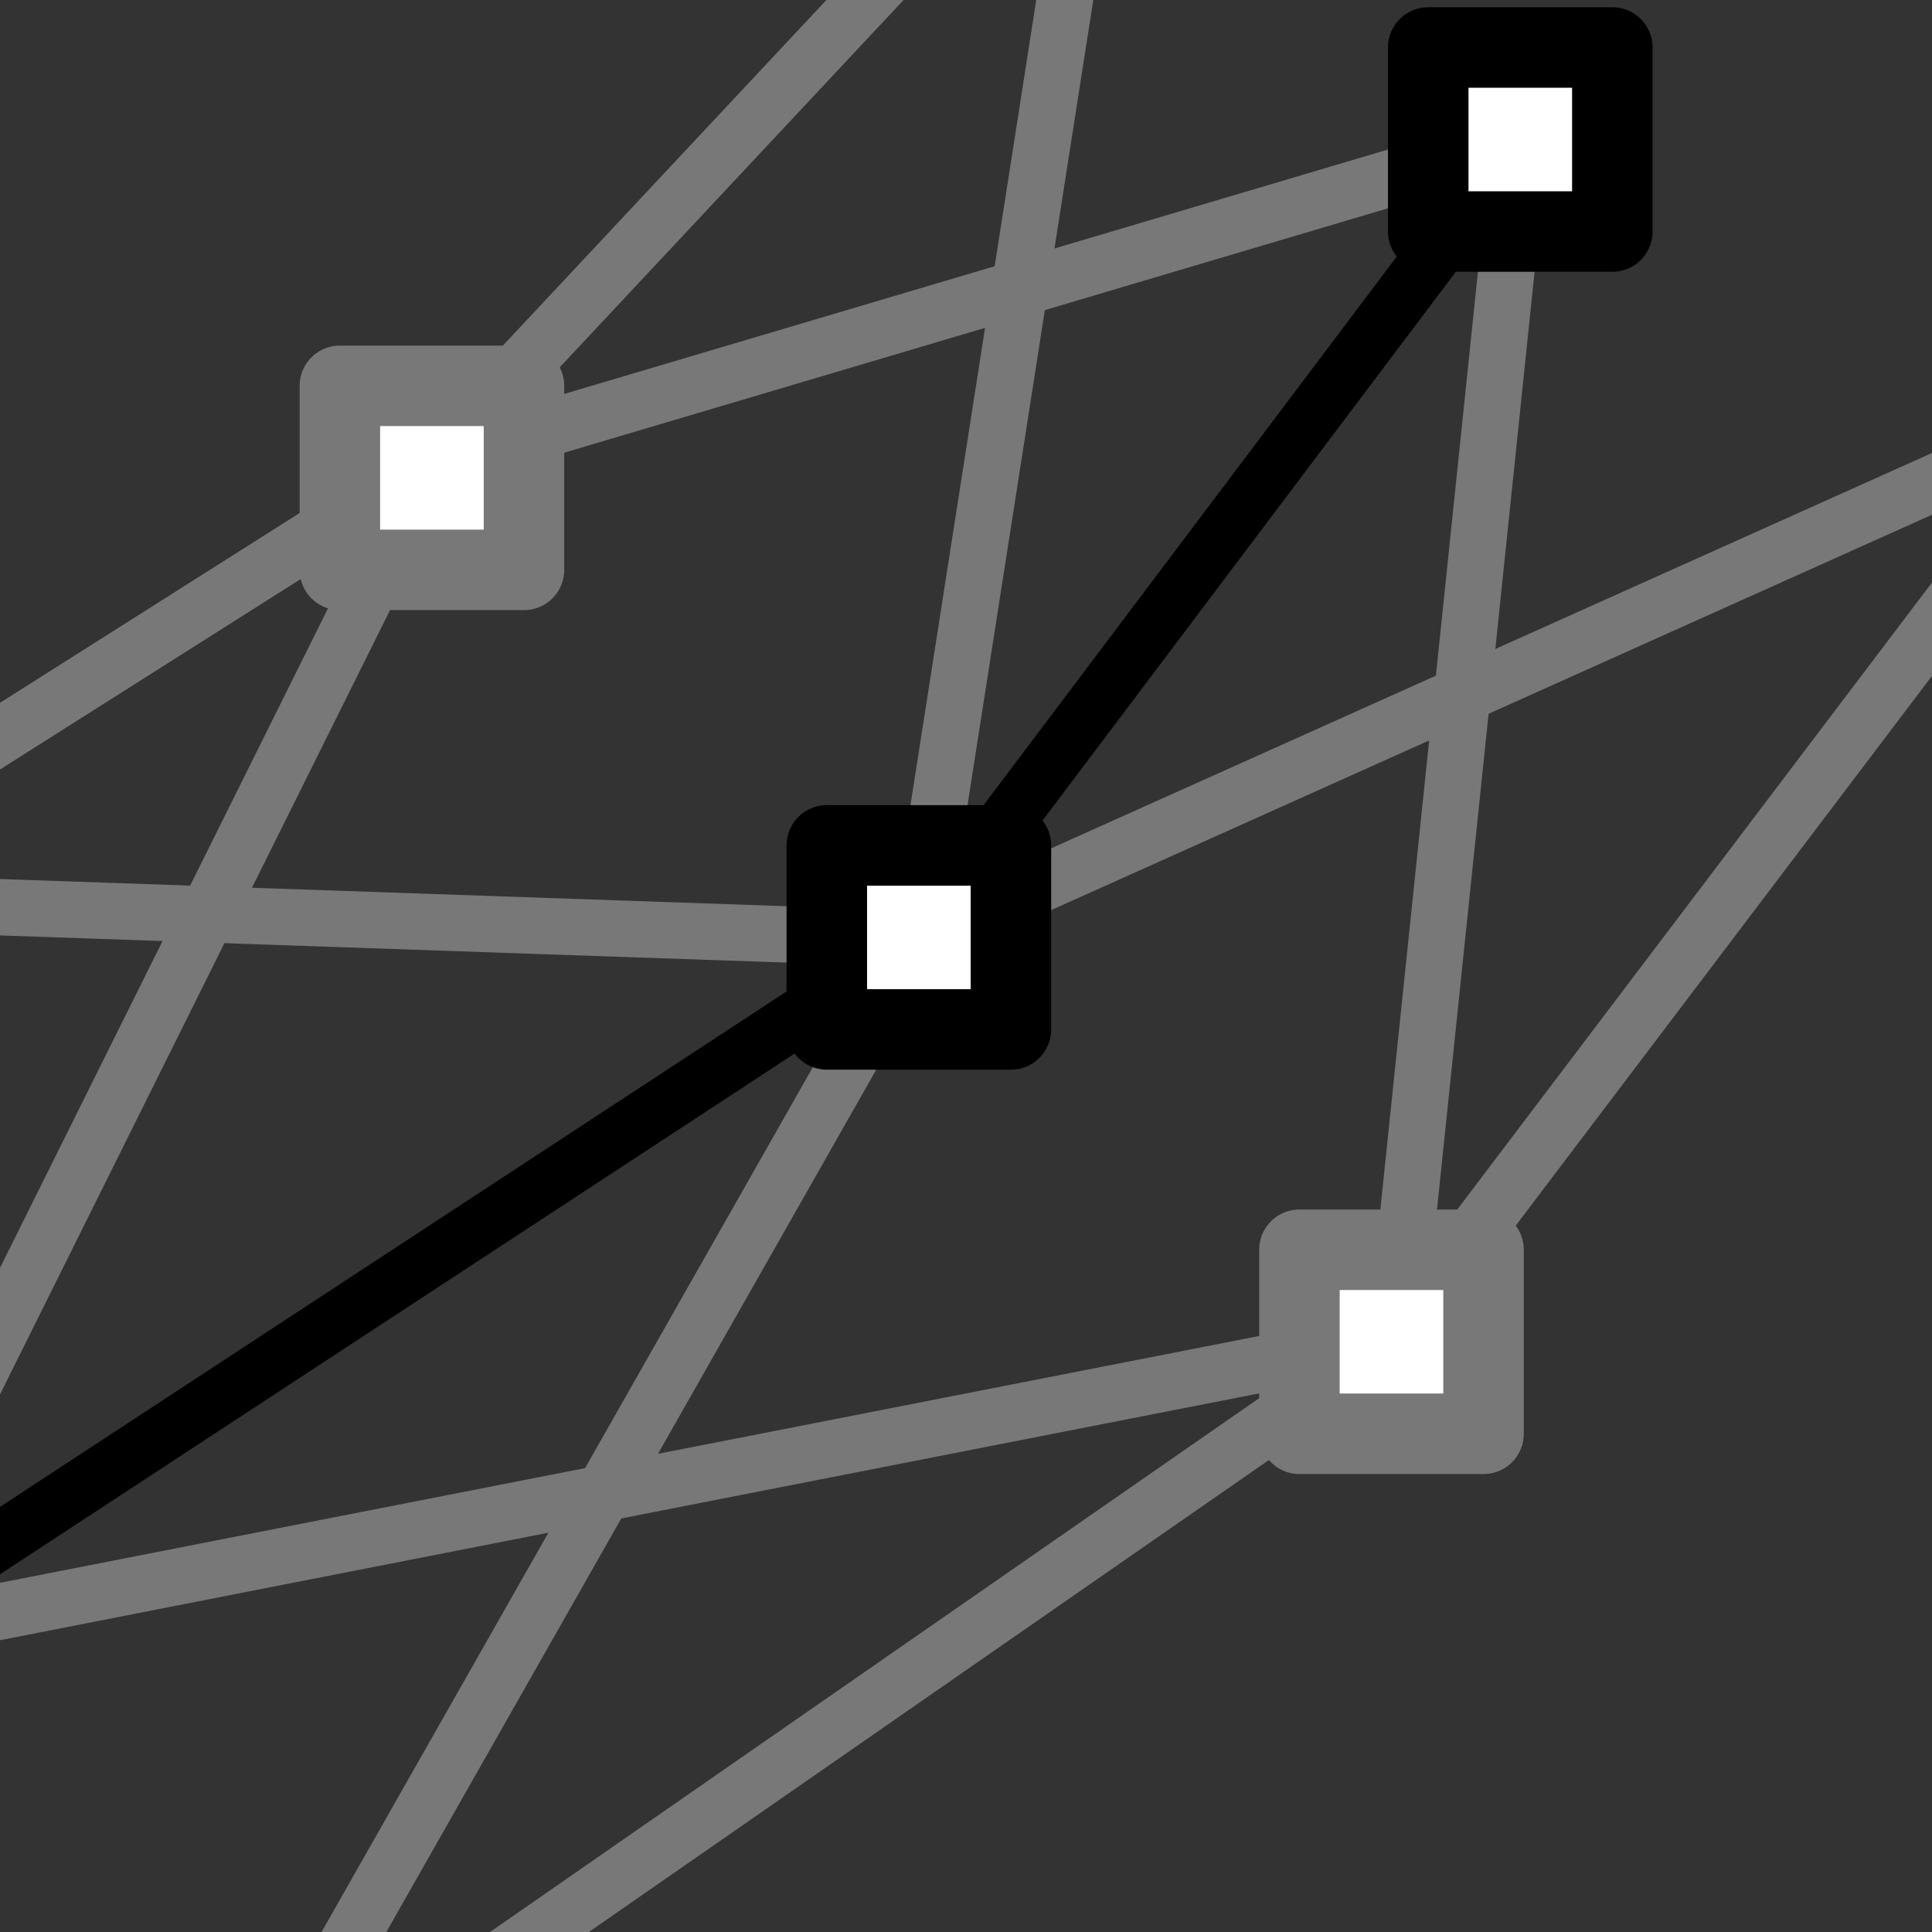 <?xml version="1.0" encoding="UTF-8" standalone="no"?>
<svg
   version="1.1"
   width="24"
   height="24"
   id="svg4"
   sodipodi:docname="mesh.svg"
   inkscape:version="1.1.1 (3bf5ae0d25, 2021-09-20)"
   xmlns:inkscape="http://www.inkscape.org/namespaces/inkscape"
   xmlns:sodipodi="http://sodipodi.sourceforge.net/DTD/sodipodi-0.dtd"
   xmlns="http://www.w3.org/2000/svg"
   xmlns:svg="http://www.w3.org/2000/svg"
   xmlns:rdf="http://www.w3.org/1999/02/22-rdf-syntax-ns#"
   xmlns:cc="http://creativecommons.org/ns#"
   xmlns:dc="http://purl.org/dc/elements/1.1/">
  <rect width="100%" height="100%" fill="#333333" stroke="none"/>
  <defs
     id="defs8" />
  <sodipodi:namedview
     pagecolor="#ffffff"
     bordercolor="#666666"
     borderopacity="1"
     objecttolerance="10"
     gridtolerance="10"
     guidetolerance="10"
     inkscape:pageopacity="0"
     inkscape:pageshadow="2"
     inkscape:window-width="3440"
     inkscape:window-height="1377"
     id="namedview6"
     showgrid="true"
     inkscape:zoom="21.058264"
     inkscape:cx="17.024195"
     inkscape:cy="13.462648"
     inkscape:window-x="-8"
     inkscape:window-y="-8"
     inkscape:window-maximized="1"
     inkscape:current-layer="svg4"
     inkscape:pagecheckerboard="0">
    <inkscape:grid
       type="xygrid"
       id="grid817"
       enabled="false" />
  </sodipodi:namedview>
  <path
     style="fill:none;stroke:#787878;stroke-width:0.7;stroke-linecap:butt;stroke-linejoin:miter;stroke-miterlimit:4;stroke-dasharray:none;stroke-opacity:1"
     d="M -3.182,11.16 5.366,5.746 13.724,-3.182"
     id="path1623"
     sodipodi:nodetypes="ccc" />
  <path
     style="fill:none;stroke:#787878;stroke-width:0.7;stroke-linecap:butt;stroke-linejoin:miter;stroke-miterlimit:4;stroke-dasharray:none;stroke-opacity:1"
     d="M 2.897,26.64 17.333,16.621 26.071,5.081"
     id="path1625"
     sodipodi:nodetypes="ccc" />
  <path
     style="fill:none;stroke:#787878;stroke-width:0.7;stroke-linecap:butt;stroke-linejoin:miter;stroke-miterlimit:4;stroke-dasharray:none;stroke-opacity:1"
     d="M 2.897,26.64 11.405,11.664 26.071,5.081"
     id="path1956"
     sodipodi:nodetypes="ccc" />
  <path
     style="fill:none;stroke:#787878;stroke-width:0.7;stroke-linecap:butt;stroke-linejoin:miter;stroke-miterlimit:4;stroke-dasharray:none;stroke-opacity:1"
     d="M -3.182,11.16 11.405,11.664 13.724,-3.182"
     id="path1958"
     sodipodi:nodetypes="ccc" />
  <path
     style="fill:none;stroke:#787878;stroke-width:0.7;stroke-linecap:butt;stroke-linejoin:miter;stroke-miterlimit:4;stroke-dasharray:none;stroke-opacity:1"
     d="M 18.882,1.736 5.366,5.746 -1.919,20.395 17.333,16.621 18.882,1.736"
     id="path2206"
     sodipodi:nodetypes="ccccc" />
  <path
     style="fill:none;stroke:#000000;stroke-width:0.7;stroke-linecap:butt;stroke-linejoin:miter;stroke-miterlimit:4;stroke-dasharray:none;stroke-opacity:1"
     d="M -1.919,20.395 11.405,11.664 18.882,1.736"
     id="path1569"
     sodipodi:nodetypes="ccc" />
  <rect
     style="fill:#ffffff;fill-opacity:1;fill-rule:nonzero;stroke:#000000;stroke-width:1;stroke-linecap:round;stroke-linejoin:round;stroke-miterlimit:4;stroke-dasharray:none;stroke-dashoffset:0.84;stroke-opacity:1;paint-order:normal"
     id="rect830-3-9"
     width="2.287"
     height="2.286"
     x="10.271"
     y="10.502" />
  <rect
     style="fill:#ffffff;fill-opacity:1;fill-rule:nonzero;stroke:#787878;stroke-width:1;stroke-linecap:round;stroke-linejoin:round;stroke-miterlimit:4;stroke-dasharray:none;stroke-dashoffset:0.84;stroke-opacity:1;paint-order:normal"
     id="rect830-3-9-3"
     width="2.287"
     height="2.286"
     x="16.142"
     y="15.525" />
  <rect
     style="fill:#ffffff;fill-opacity:1;fill-rule:nonzero;stroke:#787878;stroke-width:1;stroke-linecap:round;stroke-linejoin:round;stroke-miterlimit:4;stroke-dasharray:none;stroke-dashoffset:0.84;stroke-opacity:1;paint-order:normal"
     id="rect830-3-9-6"
     width="2.287"
     height="2.286"
     x="4.222"
     y="4.793" />
  <rect
     style="fill:#ffffff;fill-opacity:1;fill-rule:nonzero;stroke:#000000;stroke-width:1;stroke-linecap:round;stroke-linejoin:round;stroke-miterlimit:4;stroke-dasharray:none;stroke-dashoffset:0.84;stroke-opacity:1;paint-order:normal"
     id="rect830-3-9-9"
     width="2.287"
     height="2.286"
     x="17.742"
     y="0.59" />
</svg>
